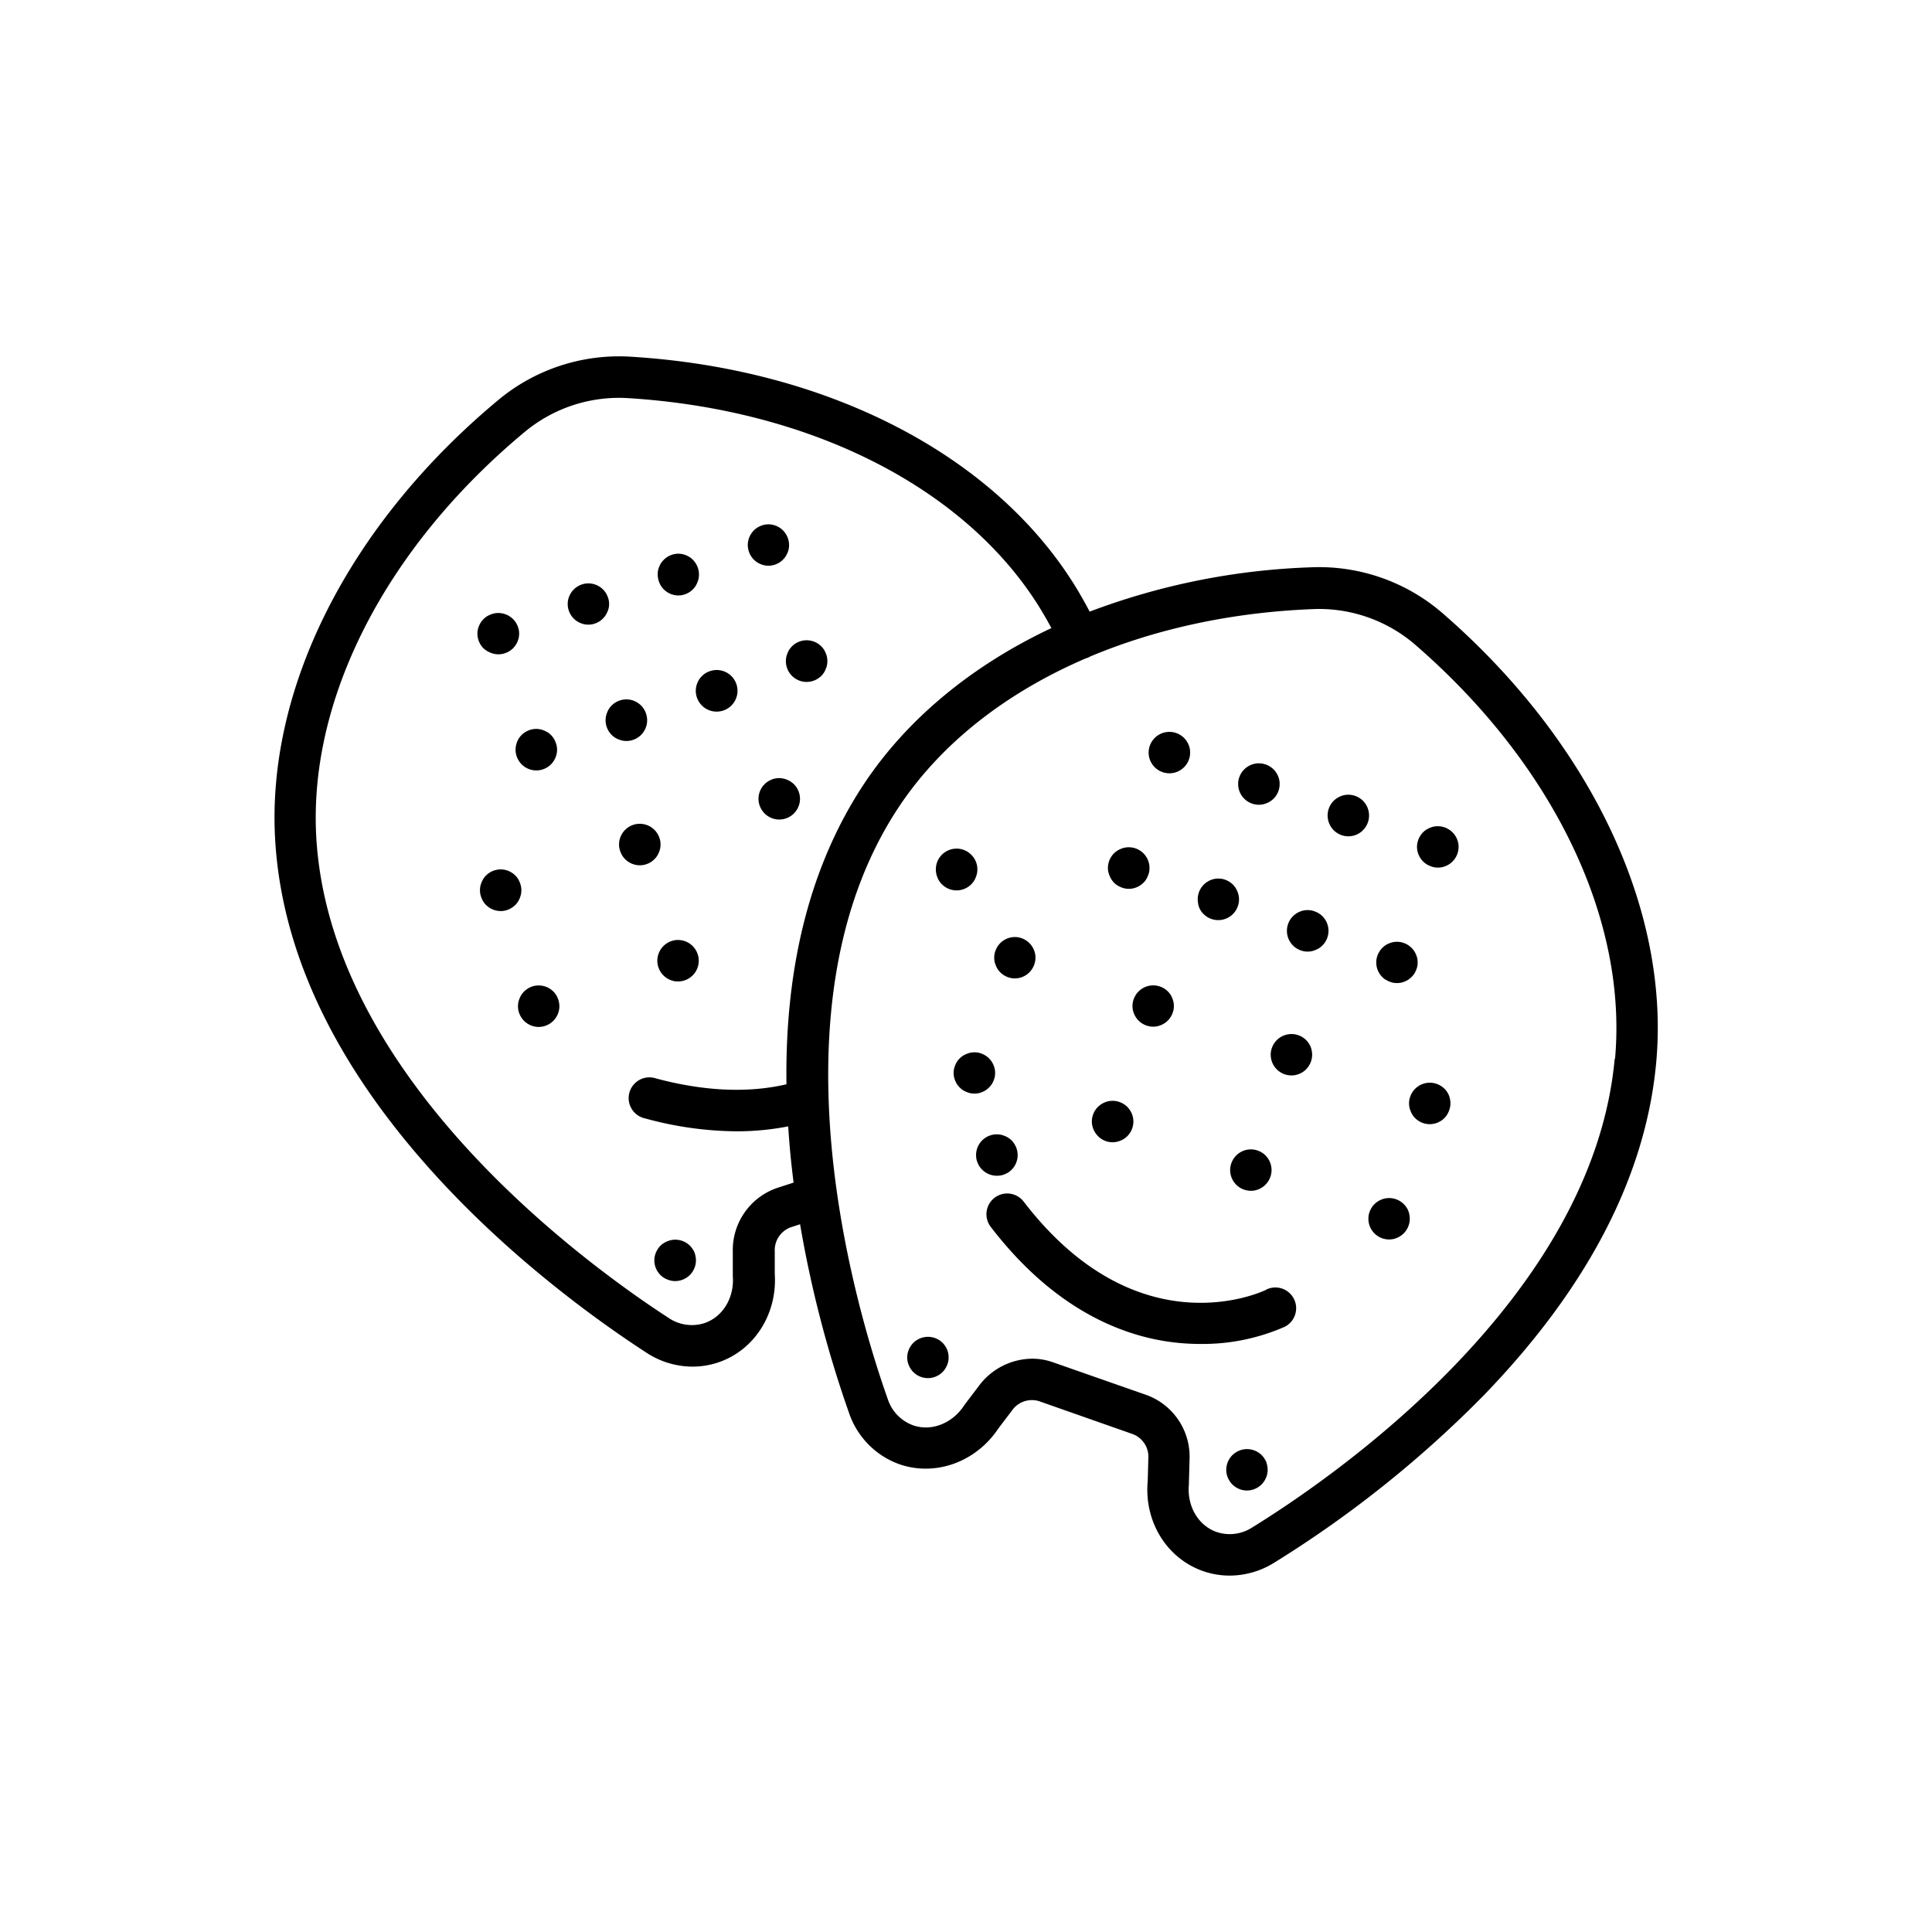 <svg id="f75f34ac-164c-4b12-b6dd-278b666a84e2" data-name="Layer 2" xmlns="http://www.w3.org/2000/svg" viewBox="0 0 512 512"><path d="M166,196.37a5.5,5.5,0,0,0,5.5-5.5,5.47,5.47,0,0,0-.11-1.07,5.38,5.38,0,0,0-.82-2,5.55,5.55,0,0,0-.68-.84,6.09,6.09,0,0,0-.84-.68,5.79,5.79,0,0,0-.95-.51,5.31,5.31,0,0,0-1-.31,5.53,5.53,0,0,0-5,1.5,5.06,5.06,0,0,0-.69.84,5.74,5.74,0,0,0-.5,1,5.34,5.34,0,0,0-.32,1,5.46,5.46,0,0,0-.1,1.07,5.48,5.48,0,0,0,2.44,4.57,5.79,5.79,0,0,0,1,.51,5.53,5.53,0,0,0,1,.31A5,5,0,0,0,166,196.37Z"/><path d="M184.5,182a5,5,0,0,0-.11,1.08,5.54,5.54,0,0,0,1.61,3.88,5,5,0,0,0,.83.69,5.07,5.07,0,0,0,.95.5,5.57,5.57,0,0,0,1,.32,5.65,5.65,0,0,0,1.08.11A5.51,5.51,0,1,0,187.78,178a5.07,5.07,0,0,0-.95.5,5,5,0,0,0-.83.69,5.53,5.53,0,0,0-.69.83,6.61,6.61,0,0,0-.5.95A5.31,5.31,0,0,0,184.5,182Z"/><path d="M136.74,197.62a5.65,5.65,0,0,0-.11,1.08,5.47,5.47,0,0,0,.11,1.07,5.31,5.31,0,0,0,.31,1,5.79,5.79,0,0,0,.51.95,6.09,6.09,0,0,0,.68.84,5.5,5.5,0,0,0,7.78,0,6.09,6.09,0,0,0,.68-.84,5.79,5.79,0,0,0,.51-.95,6.11,6.11,0,0,0,.31-1,5.47,5.47,0,0,0,.11-1.07,5.65,5.65,0,0,0-.11-1.08,6.4,6.4,0,0,0-.31-1,5.79,5.79,0,0,0-.51-1,5.47,5.47,0,0,0-.68-.83,5.06,5.06,0,0,0-.84-.69,6.61,6.61,0,0,0-1-.5,5.34,5.34,0,0,0-1-.32,5.39,5.39,0,0,0-3.18.32,6,6,0,0,0-.94.5,4.68,4.68,0,0,0-.84.69,5.47,5.47,0,0,0-.68.83,5.79,5.79,0,0,0-.51,1A5.53,5.53,0,0,0,136.74,197.62Z"/><path d="M208.37,174.15a5.46,5.46,0,0,0-.1,1.07,5.5,5.5,0,0,0,5.5,5.5,5.58,5.58,0,0,0,3.89-1.61,6.09,6.09,0,0,0,.68-.84,4.78,4.78,0,0,0,.5-1,5.13,5.13,0,0,0,.32-1,5.77,5.77,0,0,0,0-2.14,5.13,5.13,0,0,0-.32-1,4.52,4.52,0,0,0-.5-1,5.49,5.49,0,0,0-8.46-.84,5.06,5.06,0,0,0-.69.84,4.78,4.78,0,0,0-.5,1A5.13,5.13,0,0,0,208.37,174.15Z"/><path d="M161.31,161.15a5.65,5.65,0,0,0,.11-1.08,5.47,5.47,0,0,0-.11-1.07,5.34,5.34,0,0,0-.32-1,5.07,5.07,0,0,0-.5-.95,5.5,5.5,0,0,0-5.65-2.34,6.11,6.11,0,0,0-1,.31,5.79,5.79,0,0,0-.95.51,5.16,5.16,0,0,0-1.52,1.52,5.07,5.07,0,0,0-.5.95,5.34,5.34,0,0,0-.32,1,5.46,5.46,0,0,0-.1,1.07,5.64,5.64,0,0,0,.1,1.08,5.57,5.57,0,0,0,.32,1,5.07,5.07,0,0,0,.5.95,5.5,5.5,0,0,0,1.52,1.52,6.61,6.61,0,0,0,.95.5,5.31,5.31,0,0,0,1,.31,5.31,5.31,0,0,0,2.15,0,5.31,5.31,0,0,0,1-.31,6.61,6.61,0,0,0,.95-.5,5.88,5.88,0,0,0,1.52-1.52,5.07,5.07,0,0,0,.5-.95A5.57,5.57,0,0,0,161.31,161.15Z"/><path d="M174.72,154.35a5.07,5.07,0,0,0,.5,1,5.5,5.5,0,0,0,1.52,1.52,5.79,5.79,0,0,0,.95.51,6.11,6.11,0,0,0,1,.31,5.55,5.55,0,0,0,1.07.11,5.65,5.65,0,0,0,1.08-.11,6.11,6.11,0,0,0,1-.31,5.79,5.79,0,0,0,.95-.51,5.5,5.5,0,0,0,1.52-1.52,6.61,6.61,0,0,0,.5-1,5.34,5.34,0,0,0,.32-1,5.55,5.55,0,0,0-1.51-5,5,5,0,0,0-.83-.69,6.61,6.61,0,0,0-.95-.5,5.31,5.31,0,0,0-1-.31,5.19,5.19,0,0,0-2.15,0,5.31,5.31,0,0,0-1,.31,6.61,6.61,0,0,0-.95.5,5.88,5.88,0,0,0-1.52,1.52,5.07,5.07,0,0,0-.5.95,5.57,5.57,0,0,0-.32,1,5.65,5.65,0,0,0-.11,1.08,5.47,5.47,0,0,0,.11,1.07A5.34,5.34,0,0,0,174.72,154.35Z"/><path d="M129,172.47a5.79,5.79,0,0,0,1,.51,6.11,6.11,0,0,0,1,.31,5.65,5.65,0,0,0,1.08.11,5.58,5.58,0,0,0,3.89-1.61,6.09,6.09,0,0,0,.68-.84,5.07,5.07,0,0,0,.5-.95,5.34,5.34,0,0,0,.32-1,5.47,5.47,0,0,0,.11-1.07,5.65,5.65,0,0,0-.11-1.08,5.34,5.34,0,0,0-.32-1,5.07,5.07,0,0,0-.5-.95,5.47,5.47,0,0,0-.68-.83,5.56,5.56,0,0,0-5-1.51,6.14,6.14,0,0,0-1,.32,6.61,6.61,0,0,0-1,.5,5.88,5.88,0,0,0-1.52,1.52,5.74,5.74,0,0,0-.5.95,5.34,5.34,0,0,0-.32,1,5.65,5.65,0,0,0-.11,1.08,5.55,5.55,0,0,0,1.62,3.89A5.47,5.47,0,0,0,129,172.47Z"/><path d="M198.59,146.53a5.79,5.79,0,0,0,.51.95,5.5,5.5,0,0,0,1.52,1.52,6.61,6.61,0,0,0,.95.5,5.31,5.31,0,0,0,1,.31,4.8,4.8,0,0,0,1.07.11,5,5,0,0,0,1.08-.11,5.53,5.53,0,0,0,1-.31,6.61,6.61,0,0,0,.95-.5,5.88,5.88,0,0,0,1.52-1.52,6.61,6.61,0,0,0,.5-.95,5.57,5.57,0,0,0,.32-1,5.64,5.64,0,0,0,.1-1.08,5.54,5.54,0,0,0-1.61-3.89,5.47,5.47,0,0,0-.83-.68,5.79,5.79,0,0,0-.95-.51,6.4,6.4,0,0,0-1-.31,5.56,5.56,0,0,0-2.15,0,6.11,6.11,0,0,0-1,.31,5.79,5.79,0,0,0-.95.51,5.16,5.16,0,0,0-1.52,1.52,5.79,5.79,0,0,0-.51.95,6.11,6.11,0,0,0-.31,1,5.47,5.47,0,0,0-.11,1.07,5.65,5.65,0,0,0,.11,1.08A6.4,6.4,0,0,0,198.59,146.53Z"/><path d="M184.75,252.5a5.07,5.07,0,0,0-.5-.95,5.5,5.5,0,0,0-5.65-2.34,6.11,6.11,0,0,0-1,.31,5.79,5.79,0,0,0-.95.51,5.47,5.47,0,0,0-.83.68,5.48,5.48,0,0,0,0,7.78,5,5,0,0,0,.83.69,5.07,5.07,0,0,0,.95.5,5.34,5.34,0,0,0,1,.32,5.64,5.64,0,0,0,1.08.1,5.51,5.51,0,0,0,5.5-5.5,5.63,5.63,0,0,0-.11-1.07A5.34,5.34,0,0,0,184.75,252.5Z"/><path d="M147.84,264.6a5.79,5.79,0,0,0-.51-1,6.09,6.09,0,0,0-.68-.84,5.55,5.55,0,0,0-.84-.68,5.38,5.38,0,0,0-2-.82,5.5,5.5,0,0,0-2.14,0,5.11,5.11,0,0,0-1,.31,5.41,5.41,0,0,0-.95.51,5.55,5.55,0,0,0-.84.68,6.09,6.09,0,0,0-.68.84,5.79,5.79,0,0,0-.51,1,5.31,5.31,0,0,0-.31,1,5.47,5.47,0,0,0-.11,1.07,5.65,5.65,0,0,0,.11,1.08,5.22,5.22,0,0,0,.31,1,5.76,5.76,0,0,0,1.19,1.79,5.55,5.55,0,0,0,.84.68,5.41,5.41,0,0,0,.95.51,5.11,5.11,0,0,0,1,.31,4.8,4.8,0,0,0,1.07.11,5.56,5.56,0,0,0,3.89-1.61,5.76,5.76,0,0,0,1.19-1.79,5.22,5.22,0,0,0,.31-1,5.65,5.65,0,0,0,.11-1.08,5.47,5.47,0,0,0-.11-1.07A5.31,5.31,0,0,0,147.84,264.6Z"/><path d="M248.43,232.51a4.52,4.52,0,0,0,.5,1,5.49,5.49,0,0,0,8.46.84,5.06,5.06,0,0,0,.69-.84,4.52,4.52,0,0,0,.5-1,5.13,5.13,0,0,0,.32-1,5.44,5.44,0,0,0-1.51-5,5.49,5.49,0,0,0-9.38,3.89,5.46,5.46,0,0,0,.1,1.07A5.13,5.13,0,0,0,248.43,232.51Z"/><path d="M170.66,229.2a5.57,5.57,0,0,0,1-.32,5.07,5.07,0,0,0,.95-.5,5,5,0,0,0,.83-.69,4.93,4.93,0,0,0,.68-.83,5.79,5.79,0,0,0,.51-1,6.14,6.14,0,0,0,.32-1,5.54,5.54,0,0,0,.1-1.07,5.64,5.64,0,0,0-.1-1.08,6.14,6.14,0,0,0-.32-1,5.79,5.79,0,0,0-.51-.95,4.93,4.93,0,0,0-.68-.83,5.49,5.49,0,0,0-8.46.83,5.79,5.79,0,0,0-.51.95,6.11,6.11,0,0,0-.31,1,5.65,5.65,0,0,0-.11,1.08,5.55,5.55,0,0,0,.11,1.07,6.11,6.11,0,0,0,.31,1,5.79,5.79,0,0,0,.51,1,5.47,5.47,0,0,0,.68.83,5.55,5.55,0,0,0,3.89,1.62A5.65,5.65,0,0,0,170.66,229.2Z"/><path d="M209.55,207.14a5.79,5.79,0,0,0-1-.51,5.31,5.31,0,0,0-1-.31,5.19,5.19,0,0,0-2.15,0,5.53,5.53,0,0,0-1,.31,5.79,5.79,0,0,0-.95.51,5.48,5.48,0,0,0-2.44,4.57,4.8,4.8,0,0,0,.11,1.07,5.31,5.31,0,0,0,.31,1,5.79,5.79,0,0,0,.51.95,6.09,6.09,0,0,0,.68.84,5.5,5.5,0,0,0,7.78,0,6.09,6.09,0,0,0,.68-.84,5.79,5.79,0,0,0,.51-.95,6.11,6.11,0,0,0,.31-1,5.47,5.47,0,0,0,.11-1.07,5.56,5.56,0,0,0-1.61-3.89A6.09,6.09,0,0,0,209.55,207.14Z"/><path d="M138.06,237a5.65,5.65,0,0,0,.11-1.08,5.47,5.47,0,0,0-.11-1.07,6.11,6.11,0,0,0-.31-1,5.79,5.79,0,0,0-.51-1,5.16,5.16,0,0,0-1.52-1.52,5.79,5.79,0,0,0-.95-.51,6.11,6.11,0,0,0-1-.31,5.5,5.5,0,0,0-5.65,2.34,6.61,6.61,0,0,0-.5,1,6.14,6.14,0,0,0-.32,1,5.46,5.46,0,0,0-.1,1.07,5.64,5.64,0,0,0,.1,1.08,6.45,6.45,0,0,0,.32,1,6.61,6.61,0,0,0,.5,1,5,5,0,0,0,.69.83,5.54,5.54,0,0,0,3.89,1.61,4.8,4.8,0,0,0,1.07-.11,5.31,5.31,0,0,0,1-.31,5.79,5.79,0,0,0,.95-.51,6.09,6.09,0,0,0,.84-.68,5.47,5.47,0,0,0,.68-.83,5.79,5.79,0,0,0,.51-1A6.4,6.4,0,0,0,138.06,237Z"/><path d="M265.24,311.51a6.14,6.14,0,0,0,1-.32,6.61,6.61,0,0,0,1-.5,5.51,5.51,0,0,0,2.45-4.58,5.58,5.58,0,0,0-1.61-3.89,6.09,6.09,0,0,0-.84-.68,5.79,5.79,0,0,0-1-.51,6.11,6.11,0,0,0-1-.31,5.49,5.49,0,0,0-6.57,5.39,5.64,5.64,0,0,0,.1,1.08,6.45,6.45,0,0,0,.32,1,6.61,6.61,0,0,0,.5.95,5,5,0,0,0,.69.83,5.55,5.55,0,0,0,5,1.51Z"/><path d="M184.05,331.93a5.79,5.79,0,0,0-.51-.95,6.09,6.09,0,0,0-.68-.84,5.56,5.56,0,0,0-5-1.5,6.11,6.11,0,0,0-1,.31,5.79,5.79,0,0,0-1,.51,5.55,5.55,0,0,0-.84.68,6.09,6.09,0,0,0-.68.84,5.79,5.79,0,0,0-.51.95,6.11,6.11,0,0,0-.31,1,5.47,5.47,0,0,0-.11,1.07,5.43,5.43,0,0,0,2.45,4.57,5.79,5.79,0,0,0,1,.51,5.31,5.31,0,0,0,1,.31,4.8,4.8,0,0,0,1.07.11,5.54,5.54,0,0,0,3.89-1.61,5.76,5.76,0,0,0,1.19-1.79,5.22,5.22,0,0,0,.31-1,5,5,0,0,0,.11-1.08,4.8,4.8,0,0,0-.11-1.07A5.31,5.31,0,0,0,184.05,331.93Z"/><path d="M382.44,162.63a50,50,0,0,0-34.93-12.29,183,183,0,0,0-58.74,11.75c-1.37-2.61-2.82-5.17-4.37-7.62-21.73-34.38-65.57-56.79-117.26-59.94A50,50,0,0,0,132,106.05c-39.8,33.14-61.87,77.15-59,117.72,2.1,30.12,16.87,60.16,43.91,89.31,20.54,22.15,43,38,54.47,45.44a22.34,22.34,0,0,0,12.15,3.65,21.36,21.36,0,0,0,6.65-1.06c9.66-3.17,15.86-12.83,15.14-23.54l0-5.92a6.45,6.45,0,0,1,4.14-6.37l2.57-.84a305.2,305.2,0,0,0,13,50.08A21.9,21.9,0,0,0,238.24,388c9.59,3.38,20.39-.51,26.34-9.44l3.58-4.72a6.44,6.44,0,0,1,7.16-2.53l25,8.79a6.44,6.44,0,0,1,4,6.46l-.16,5.92c-1,10.69,5,20.48,14.62,23.86a21.36,21.36,0,0,0,7.1,1.21,22.4,22.4,0,0,0,11.75-3.39,297.11,297.11,0,0,0,55.45-44.25c27.66-28.55,43.08-58.27,45.83-88.33C442.62,241.1,421.51,196.62,382.44,162.63ZM205.91,314.83a17.4,17.4,0,0,0-11.71,16.89l0,6.1c0,.13,0,.26,0,.38.44,5.73-2.68,10.85-7.58,12.46a10.94,10.94,0,0,1-9.39-1.37C156.5,335.83,88.35,287,83.89,223,81.3,186,101.9,145.39,139,114.51a39.08,39.08,0,0,1,27.47-9c48.17,3,88.78,23.45,108.63,54.85,1.24,2,2.42,4,3.53,6.09-21,9.89-38.17,24-49.65,41.28-14.09,21.26-21,48-20.56,79.62-10.24,2.37-21.85,1.85-34.59-1.56A5.5,5.5,0,1,0,171,296.4a93.57,93.57,0,0,0,24.21,3.41,70.9,70.9,0,0,0,13.67-1.31c.15,2.24.32,4.5.53,6.79q.39,4.11.9,8.11Zm222-34.24c-5.85,63.83-75,111.23-96.11,124.23a10.92,10.92,0,0,1-9.42,1.16c-4.86-1.71-7.87-6.9-7.31-12.61l0-.38.17-6.1A17.4,17.4,0,0,0,304,369.75L279,361a16.46,16.46,0,0,0-5.47-.93,17.77,17.77,0,0,0-14.1,7.19l-3.69,4.86-.22.32c-3.14,4.8-8.73,7-13.6,5.26a11,11,0,0,1-6.61-6.81c-8.28-23.33-32.54-103.62,2.87-157,11.15-16.83,28.38-30.29,49.51-39.39a6.42,6.42,0,0,0,.8-.29c.16-.08.32-.16.47-.25,17.46-7.32,37.52-11.7,59-12.54a39,39,0,0,1,27.26,9.59C411.63,202.61,431.34,243.6,428,280.59Z"/><path d="M317.77,240.44a4.52,4.52,0,0,0,.5.95,4.68,4.68,0,0,0,.69.84,5.5,5.5,0,0,0,9.39-3.89,5.47,5.47,0,0,0-.11-1.07,6.11,6.11,0,0,0-.31-1,5.79,5.79,0,0,0-.51-1,5.16,5.16,0,0,0-1.52-1.52,5.79,5.79,0,0,0-.95-.51,6.11,6.11,0,0,0-1-.31,5.56,5.56,0,0,0-2.15,0,6.11,6.11,0,0,0-1,.31,5.79,5.79,0,0,0-.95.51,5.48,5.48,0,0,0-2.44,4.57,5.64,5.64,0,0,0,.1,1.08A5.25,5.25,0,0,0,317.77,240.44Z"/><path d="M349.6,242.11a5.41,5.41,0,0,0-1-.51,5.85,5.85,0,0,0-1-.31,5.56,5.56,0,0,0-2.15,0,6,6,0,0,0-1,.31,5.76,5.76,0,0,0-1.79,1.19,5.5,5.5,0,0,0,0,7.78,4.68,4.68,0,0,0,.84.69,5.7,5.7,0,0,0,.95.5,6,6,0,0,0,1,.32,5.64,5.64,0,0,0,1.08.1,5.46,5.46,0,0,0,1.07-.1,5.87,5.87,0,0,0,1-.32,6.12,6.12,0,0,0,1-.5,5.06,5.06,0,0,0,.84-.69,5.47,5.47,0,0,0-.84-8.46Z"/><path d="M294.06,232.1a5.41,5.41,0,0,0,.51,1,5.55,5.55,0,0,0,.68.84,6.09,6.09,0,0,0,.84.68,5.79,5.79,0,0,0,1,.51,5.31,5.31,0,0,0,1,.31,5.47,5.47,0,0,0,1.07.11,5.65,5.65,0,0,0,1.08-.11,5.53,5.53,0,0,0,1-.31,5.79,5.79,0,0,0,.95-.51,5.47,5.47,0,0,0,.83-.68,5.06,5.06,0,0,0,.69-.84,6.12,6.12,0,0,0,.5-1,5.34,5.34,0,0,0,.32-1,5.46,5.46,0,0,0,.1-1.07,5.48,5.48,0,0,0-2.44-4.57,5.79,5.79,0,0,0-.95-.51,5.54,5.54,0,0,0-3.18-.31,5.31,5.31,0,0,0-1,.31,5.79,5.79,0,0,0-1,.51,6.09,6.09,0,0,0-.84.68,5.56,5.56,0,0,0-1.61,3.89,5.47,5.47,0,0,0,.11,1.07A6.11,6.11,0,0,0,294.06,232.1Z"/><path d="M367.2,259.6a5.07,5.07,0,0,0,.95.5,5.34,5.34,0,0,0,1,.32,5.54,5.54,0,0,0,1.07.1,5.64,5.64,0,0,0,1.08-.1,5.57,5.57,0,0,0,1-.32,5.07,5.07,0,0,0,.95-.5,5.88,5.88,0,0,0,1.52-1.52,6.61,6.61,0,0,0,.5-.95,6.14,6.14,0,0,0,.32-1,5.64,5.64,0,0,0,.1-1.08,5.54,5.54,0,0,0-.1-1.07,6.14,6.14,0,0,0-.32-1,6.61,6.61,0,0,0-.5-.95,5.88,5.88,0,0,0-1.52-1.52,5.07,5.07,0,0,0-.95-.5,5.39,5.39,0,0,0-3.18-.32,5.34,5.34,0,0,0-1,.32,5.07,5.07,0,0,0-.95.5,5.5,5.5,0,0,0-1.52,1.52,5.79,5.79,0,0,0-.51.95,6.11,6.11,0,0,0-.31,1,5.63,5.63,0,0,0-.11,1.07,5.51,5.51,0,0,0,2.45,4.58Z"/><path d="M335.56,341.8c-1.38.67-34.18,15.92-64.33-23.43a5.5,5.5,0,0,0-8.73,6.69c18.55,24.22,38.6,30.25,52.15,31,1.17.07,2.32.1,3.43.1a54.11,54.11,0,0,0,22.34-4.53,5.5,5.5,0,0,0-4.86-9.87Z"/><path d="M333.61,213.27a5.63,5.63,0,0,0,1.07-.11,6.11,6.11,0,0,0,1-.31,5.79,5.79,0,0,0,1-.51,5.48,5.48,0,0,0,2.44-4.57,5.64,5.64,0,0,0-.1-1.08,5.25,5.25,0,0,0-.32-1,4.52,4.52,0,0,0-.5-.95,5.06,5.06,0,0,0-.69-.84,5.53,5.53,0,0,0-5-1.5,5.31,5.31,0,0,0-1,.31,5.79,5.79,0,0,0-.95.51,5.47,5.47,0,0,0-.83.68,5.06,5.06,0,0,0-.69.84,4.78,4.78,0,0,0-.5.95,5.25,5.25,0,0,0-.32,1,5.64,5.64,0,0,0-.1,1.08,5.5,5.5,0,0,0,5.5,5.5Z"/><path d="M362.81,216.11a5.49,5.49,0,0,0-6.58-5.39,6,6,0,0,0-1,.31,5.76,5.76,0,0,0-1.79,1.19,5.54,5.54,0,0,0-1.61,3.89,5.47,5.47,0,0,0,.11,1.07,5.38,5.38,0,0,0,.82,2,5.55,5.55,0,0,0,.68.84,5.76,5.76,0,0,0,1.79,1.19,5.22,5.22,0,0,0,1,.31,5.65,5.65,0,0,0,1.08.11,5.43,5.43,0,0,0,4.57-2.45,5.08,5.08,0,0,0,.51-.95,5.85,5.85,0,0,0,.31-1A5.47,5.47,0,0,0,362.81,216.11Z"/><path d="M309.9,204.93a5.5,5.5,0,0,0,5.5-5.5,5.65,5.65,0,0,0-.11-1.08,5.53,5.53,0,0,0-.31-1,5.79,5.79,0,0,0-.51-.95,5.49,5.49,0,0,0-9.14,0,5.79,5.79,0,0,0-.51.95,6.4,6.4,0,0,0-.31,1,5.65,5.65,0,0,0-.11,1.08,5.5,5.5,0,0,0,5.5,5.5Z"/><path d="M384.06,219.88a5.32,5.32,0,0,0-.94-.51,6.4,6.4,0,0,0-1-.31,5.56,5.56,0,0,0-2.15,0,6.11,6.11,0,0,0-1,.31,5.79,5.79,0,0,0-1,.51,5.16,5.16,0,0,0-1.52,1.52,5.79,5.79,0,0,0-.51.95,6.11,6.11,0,0,0-.31,1,5.55,5.55,0,0,0-.11,1.07,5.65,5.65,0,0,0,.11,1.08,6.11,6.11,0,0,0,.31,1,5.79,5.79,0,0,0,.51.95A5.5,5.5,0,0,0,378,229a6.61,6.61,0,0,0,1,.5,6.14,6.14,0,0,0,1,.32,5.46,5.46,0,0,0,1.07.1,5.64,5.64,0,0,0,1.08-.1,6.45,6.45,0,0,0,1-.32,6,6,0,0,0,.94-.5,4.68,4.68,0,0,0,.84-.69,5.5,5.5,0,0,0,1.61-3.89,4.86,4.86,0,0,0-.11-1.07,5.31,5.31,0,0,0-.31-1,5.79,5.79,0,0,0-.51-.95,6.09,6.09,0,0,0-.68-.84A5.1,5.1,0,0,0,384.06,219.88Z"/><path d="M291.81,301.78a5.08,5.08,0,0,0,.95.51,5.22,5.22,0,0,0,1,.31,5.65,5.65,0,0,0,1.08.11,5.47,5.47,0,0,0,1.07-.11,5.31,5.31,0,0,0,1-.31,5.79,5.79,0,0,0,1-.51,6.09,6.09,0,0,0,.84-.68,5.54,5.54,0,0,0,1.61-3.89,5.65,5.65,0,0,0-.11-1.08,6,6,0,0,0-.31-1,5.76,5.76,0,0,0-1.19-1.79,5.55,5.55,0,0,0-5-1.5,5.22,5.22,0,0,0-1,.31,5.76,5.76,0,0,0-1.79,1.19,4.63,4.63,0,0,0-.68.84,5.08,5.08,0,0,0-.51.95,5.22,5.22,0,0,0-.31,1,5.65,5.65,0,0,0-.11,1.08A5.54,5.54,0,0,0,291,301.1,5.1,5.1,0,0,0,291.81,301.78Z"/><path d="M334.55,305.53a4.7,4.7,0,0,0-.94-.5,5.45,5.45,0,0,0-6,1.19,5.47,5.47,0,0,0-.68.83,5.79,5.79,0,0,0-.51.95,6.11,6.11,0,0,0-.31,1,5.49,5.49,0,0,0,5.39,6.57,5.64,5.64,0,0,0,1.08-.1,5.57,5.57,0,0,0,1-.32,5.42,5.42,0,0,0,1.78-1.19,5.49,5.49,0,0,0,0-7.77A4.68,4.68,0,0,0,334.55,305.53Z"/><path d="M260.32,289.39a6.61,6.61,0,0,0,.95-.5,5.88,5.88,0,0,0,1.52-1.52,5.07,5.07,0,0,0,.5-.95,5.57,5.57,0,0,0,.32-1,5.65,5.65,0,0,0,.11-1.08,5.55,5.55,0,0,0-.11-1.07,5.34,5.34,0,0,0-.32-1,5.07,5.07,0,0,0-.5-.95,5.5,5.5,0,0,0-1.52-1.52,5.07,5.07,0,0,0-.95-.5,5.34,5.34,0,0,0-1-.32,5.56,5.56,0,0,0-2.15,0,5.34,5.34,0,0,0-1,.32,5.07,5.07,0,0,0-1,.5,5.5,5.5,0,0,0-1.52,1.52,5.07,5.07,0,0,0-.5.95,5.34,5.34,0,0,0-.32,1,5.55,5.55,0,0,0-.11,1.07,5.65,5.65,0,0,0,.11,1.08,5.57,5.57,0,0,0,.32,1,5.07,5.07,0,0,0,.5.95,5.88,5.88,0,0,0,1.52,1.52,6.61,6.61,0,0,0,1,.5,5.34,5.34,0,0,0,1,.32,5.64,5.64,0,0,0,1.08.1,5.54,5.54,0,0,0,1.07-.1A5.34,5.34,0,0,0,260.32,289.39Z"/><path d="M373.22,320.9a4.52,4.52,0,0,0-.5-.95,5.06,5.06,0,0,0-.69-.84,5.47,5.47,0,0,0-.83-.68,5.79,5.79,0,0,0-.95-.51,5.31,5.31,0,0,0-1-.31,5.53,5.53,0,0,0-5,1.5,5.06,5.06,0,0,0-.69.84,4.78,4.78,0,0,0-.5.95,5.13,5.13,0,0,0-.32,1,5.46,5.46,0,0,0-.1,1.07,5.48,5.48,0,0,0,6.57,5.39,5.31,5.31,0,0,0,1-.31,5.79,5.79,0,0,0,.95-.51,5.47,5.47,0,0,0,.83-.68,5.06,5.06,0,0,0,.69-.84,4.52,4.52,0,0,0,.5-.95,5.25,5.25,0,0,0,.32-1,5.64,5.64,0,0,0,.1-1.08,5.46,5.46,0,0,0-.1-1.07A5.13,5.13,0,0,0,373.22,320.9Z"/><path d="M310.19,263.58a5.5,5.5,0,0,0-8.46-.83,4.93,4.93,0,0,0-.68.83,5.79,5.79,0,0,0-.51.95,5.53,5.53,0,0,0-.31,1,5.65,5.65,0,0,0-.11,1.08,5.47,5.47,0,0,0,.11,1.07,5.31,5.31,0,0,0,.31,1,5.79,5.79,0,0,0,.51.95,5.44,5.44,0,0,0,.68.84,5.54,5.54,0,0,0,3.89,1.61,5.47,5.47,0,0,0,1.07-.11,6.11,6.11,0,0,0,1-.31,5.79,5.79,0,0,0,.95-.51,5.16,5.16,0,0,0,1.52-1.52,5.79,5.79,0,0,0,.51-.95,6.11,6.11,0,0,0,.31-1,5.47,5.47,0,0,0,.11-1.07,5.65,5.65,0,0,0-.11-1.08,6.4,6.4,0,0,0-.31-1A5.79,5.79,0,0,0,310.19,263.58Z"/><path d="M347.34,277.43a5.79,5.79,0,0,0-.51-.95,6.09,6.09,0,0,0-.68-.84,5.55,5.55,0,0,0-.84-.68,5.08,5.08,0,0,0-.95-.51,6,6,0,0,0-1-.31,5.57,5.57,0,0,0-5,1.5,6.09,6.09,0,0,0-.68.84,5.79,5.79,0,0,0-.51.95,5.31,5.31,0,0,0-.31,1,5.47,5.47,0,0,0-.11,1.07,5.5,5.5,0,0,0,5.5,5.5,5,5,0,0,0,1.08-.11,5.22,5.22,0,0,0,1-.31,5.7,5.7,0,0,0,.95-.5,5.06,5.06,0,0,0,.84-.69,5.54,5.54,0,0,0,1.61-3.89,5.47,5.47,0,0,0-.11-1.07A5.31,5.31,0,0,0,347.34,277.43Z"/><path d="M263.9,255.84a4.52,4.52,0,0,0,.5,1,4.68,4.68,0,0,0,.69.84,5.47,5.47,0,0,0,.83.68,5.79,5.79,0,0,0,.95.51,5.31,5.31,0,0,0,1,.31,5.31,5.31,0,0,0,2.15,0,5.31,5.31,0,0,0,1-.31,5.79,5.79,0,0,0,.95-.51,5.54,5.54,0,0,0,2.34-5.64,5.34,5.34,0,0,0-.32-1,5.74,5.74,0,0,0-.5-.95,5.5,5.5,0,0,0-1.52-1.52,5.79,5.79,0,0,0-.95-.51,6.11,6.11,0,0,0-1-.31,5.56,5.56,0,0,0-2.15,0,6.11,6.11,0,0,0-1,.31,5.79,5.79,0,0,0-.95.51,5.5,5.5,0,0,0-1.52,1.52,5.07,5.07,0,0,0-.5.95,5.34,5.34,0,0,0-.32,1,5.46,5.46,0,0,0-.1,1.07,5.64,5.64,0,0,0,.1,1.08A5.25,5.25,0,0,0,263.9,255.84Z"/><path d="M384,290.32a6,6,0,0,0-.5-.94,4.68,4.68,0,0,0-.69-.84,5.53,5.53,0,0,0-5-1.5,5.31,5.31,0,0,0-1,.31,6.61,6.61,0,0,0-.95.5,7,7,0,0,0-.84.69,5.1,5.1,0,0,0-.68.84,4.7,4.7,0,0,0-.5.94,5.57,5.57,0,0,0-.32,1,5.65,5.65,0,0,0-.11,1.08,5.47,5.47,0,0,0,.11,1.07,5.34,5.34,0,0,0,.32,1,5.07,5.07,0,0,0,.5,1,5.16,5.16,0,0,0,1.52,1.52,5.79,5.79,0,0,0,.95.51,6.11,6.11,0,0,0,1,.31,5.5,5.5,0,0,0,5.65-2.34,6.61,6.61,0,0,0,.5-1,5.31,5.31,0,0,0,.31-1,4.8,4.8,0,0,0,.11-1.07,5,5,0,0,0-.11-1.08A5.53,5.53,0,0,0,384,290.32Z"/><path d="M335.56,387.43a5.76,5.76,0,0,0-1.19-1.79,5.54,5.54,0,0,0-5-1.5,5.31,5.31,0,0,0-1,.31,5.79,5.79,0,0,0-.95.51,6.09,6.09,0,0,0-.84.68,5.5,5.5,0,0,0-1.5,2.82,5.26,5.26,0,0,0,0,2.14,5.31,5.31,0,0,0,.31,1,5.79,5.79,0,0,0,.51.95,5.16,5.16,0,0,0,1.52,1.52,5.79,5.79,0,0,0,.95.51,5.31,5.31,0,0,0,1,.31,5.47,5.47,0,0,0,1.07.11,5.54,5.54,0,0,0,3.89-1.61,6.09,6.09,0,0,0,.68-.84,5.79,5.79,0,0,0,.51-.95,5.11,5.11,0,0,0,.31-1,5.26,5.26,0,0,0,0-2.14A5.11,5.11,0,0,0,335.56,387.43Z"/><path d="M251,357.67a5.08,5.08,0,0,0-.51-.95,4.63,4.63,0,0,0-.68-.84,6.2,6.2,0,0,0-.83-.69,6.61,6.61,0,0,0-.95-.5,5.53,5.53,0,0,0-6,1.19,5.1,5.1,0,0,0-.68.84,4.52,4.52,0,0,0-.5.95,5.25,5.25,0,0,0-.32,1,5.65,5.65,0,0,0-.11,1.08,5.47,5.47,0,0,0,.11,1.07,5.34,5.34,0,0,0,.32,1,5.07,5.07,0,0,0,.5.95,6.09,6.09,0,0,0,.68.84,5.56,5.56,0,0,0,3.89,1.61,5.65,5.65,0,0,0,1.08-.11,6.4,6.4,0,0,0,1-.31,5.79,5.79,0,0,0,.95-.51,5.29,5.29,0,0,0,1.51-1.52,5.79,5.79,0,0,0,.51-.95,6.14,6.14,0,0,0,.32-1,5.46,5.46,0,0,0,.1-1.07,5.64,5.64,0,0,0-.1-1.08A6,6,0,0,0,251,357.67Z"/></svg>
